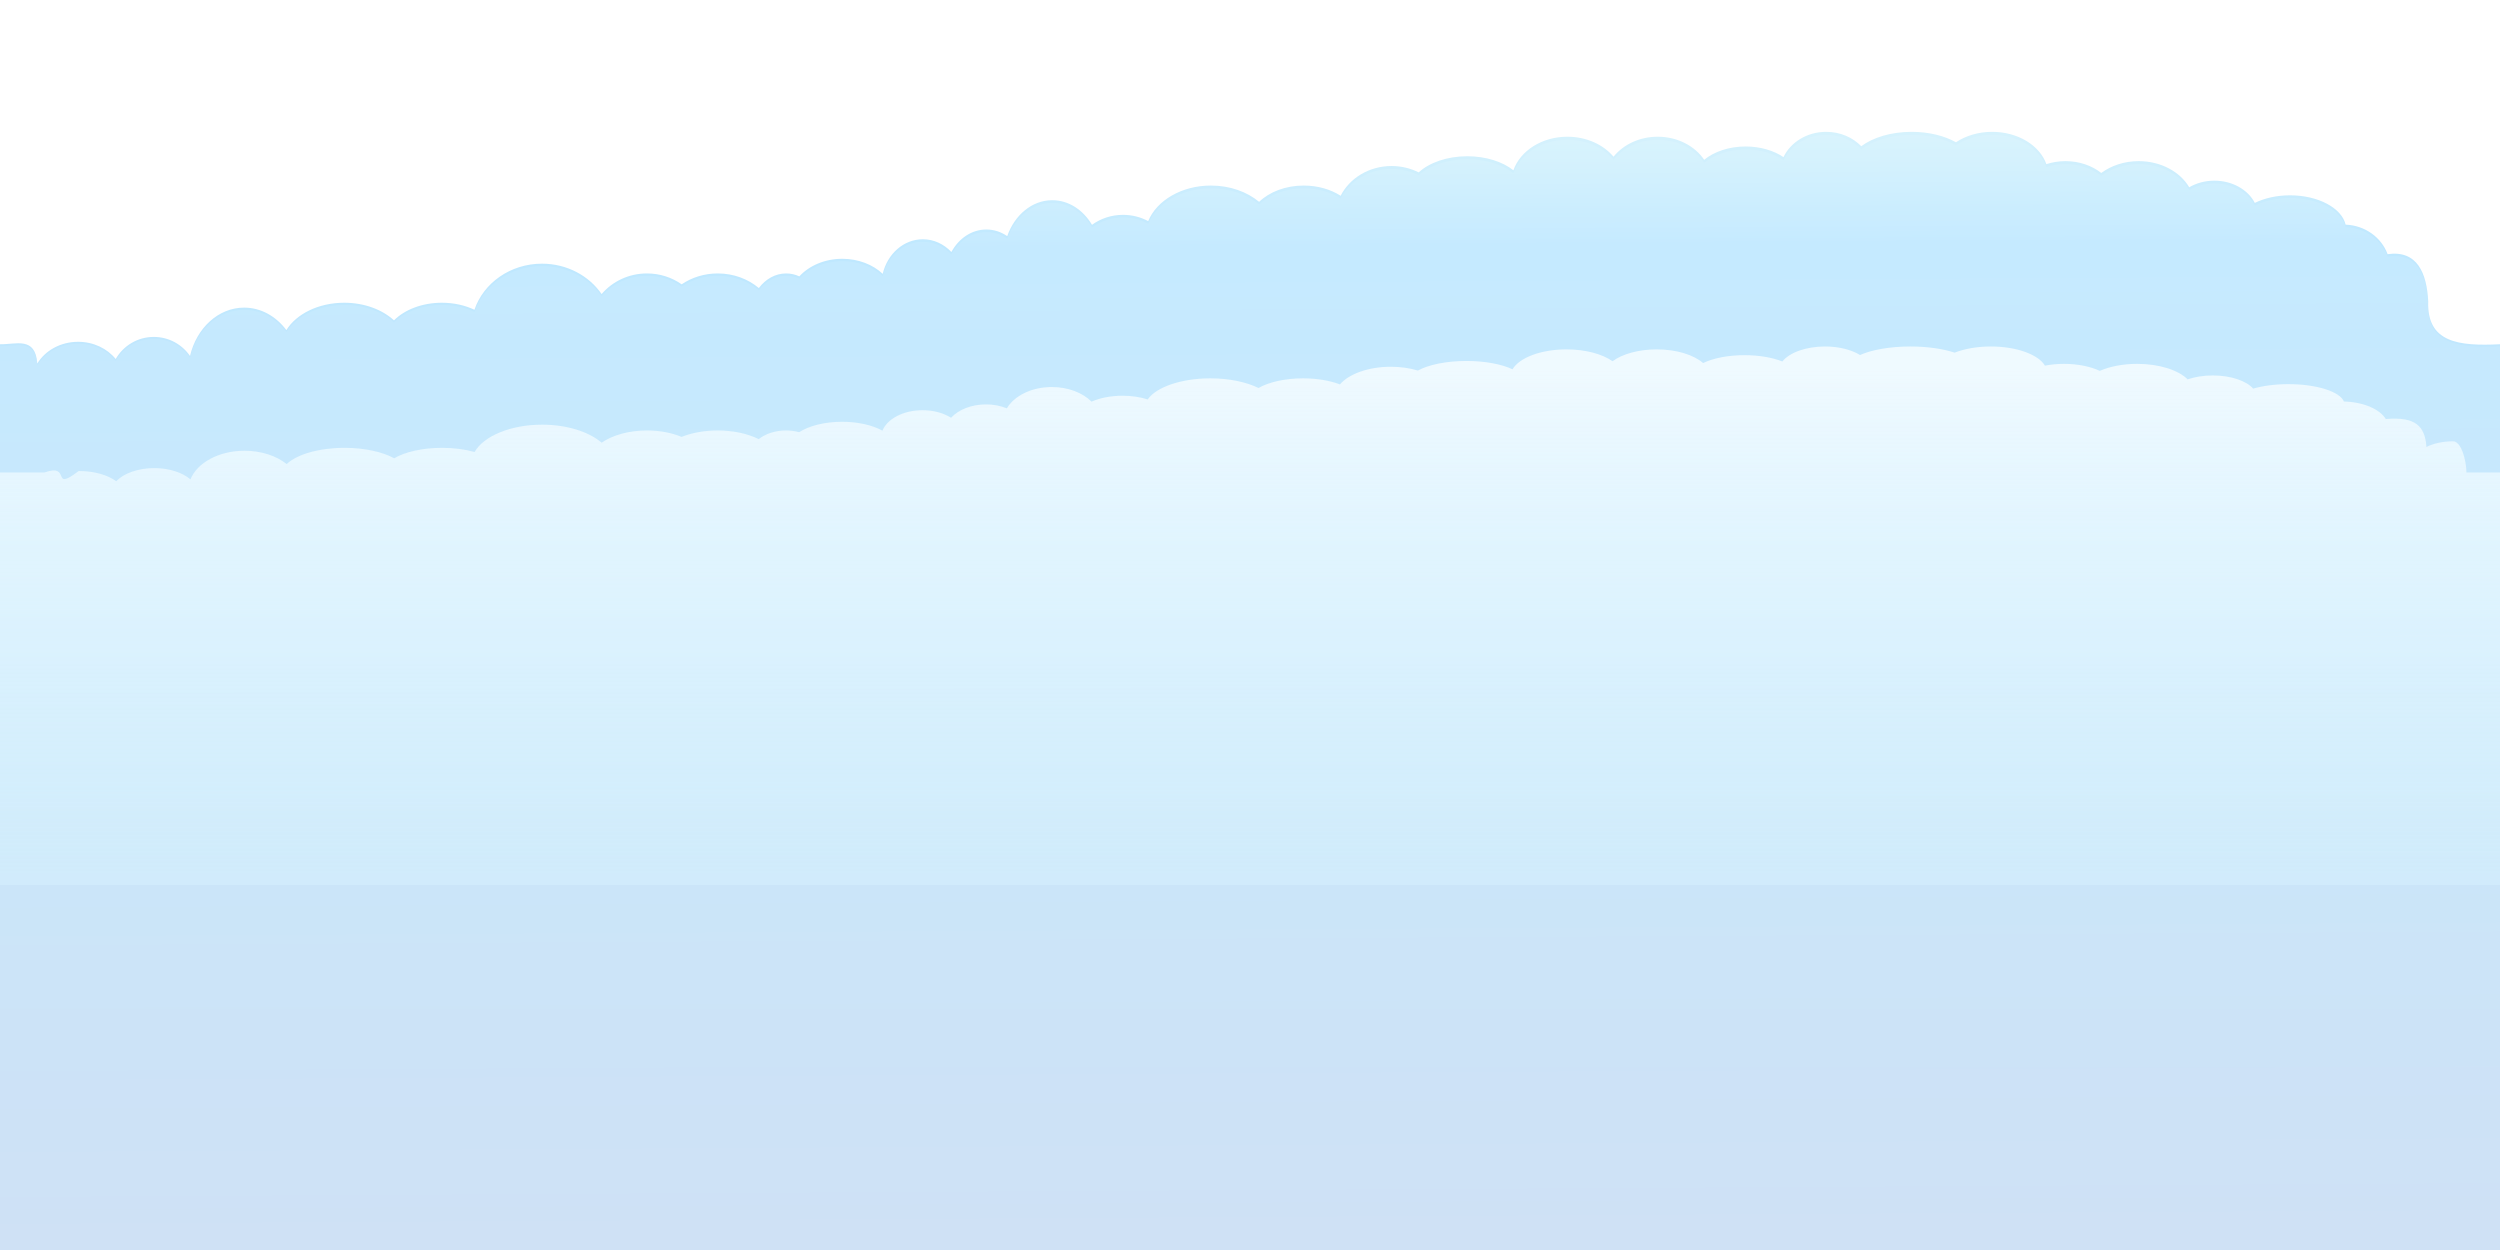 <?xml version="1.0" encoding="UTF-8" standalone="no"?>
<!-- Created with Inkscape (http://www.inkscape.org/) -->

<svg
   xmlns:dc="http://purl.org/dc/elements/1.1/"
   xmlns:cc="http://creativecommons.org/ns#"
   xmlns:rdf="http://www.w3.org/1999/02/22-rdf-syntax-ns#"
   xmlns:svg="http://www.w3.org/2000/svg"
   xmlns="http://www.w3.org/2000/svg"
   xmlns:xlink="http://www.w3.org/1999/xlink"
   xmlns:sodipodi="http://sodipodi.sourceforge.net/DTD/sodipodi-0.dtd"
   xmlns:inkscape="http://www.inkscape.org/namespaces/inkscape"
   width="2048"
   height="1024"
   id="svg2"
   sodipodi:version="0.32"
   inkscape:version="0.46+devel 22040"
   version="1.0"
   sodipodi:docname="snow_hills_2.svg"
   inkscape:output_extension="org.inkscape.output.svg.inkscape"
   inkscape:export-filename="C:\Dateien\Desktop\Secret Maryo Chronicles\SMC\data\pixmaps\game\background\snow_hills_2.png"
   inkscape:export-xdpi="90"
   inkscape:export-ydpi="90">
  <defs
     id="defs4">
    <linearGradient
       id="linearGradient3764">
      <stop
         style="stop-color:#dffbfe;stop-opacity:0.125"
         offset="0"
         id="stop3766" />
      <stop
         style="stop-color:#dffbfe;stop-opacity:0.031;"
         offset="1"
         id="stop3768" />
    </linearGradient>
    <linearGradient
       id="linearGradient3681">
      <stop
         style="stop-color:#eef9ff;stop-opacity:1;"
         offset="0"
         id="stop3683" />
      <stop
         style="stop-color:#d3f2fe;stop-opacity:0.502;"
         offset="1"
         id="stop3687" />
    </linearGradient>
    <inkscape:perspective
       sodipodi:type="inkscape:persp3d"
       inkscape:vp_x="0 : 512 : 1"
       inkscape:vp_y="0 : 1000 : 0"
       inkscape:vp_z="2048 : 512 : 1"
       inkscape:persp3d-origin="1024 : 341.33333 : 1"
       id="perspective96" />
    <linearGradient
       id="linearGradient6975">
      <stop
         id="stop6977"
         offset="0"
         style="stop-color:#daf4fc;stop-opacity:1;" />
      <stop
         style="stop-color:#bfe8ff;stop-opacity:1;"
         offset="0.116"
         id="stop6995" />
      <stop
         id="stop6979"
         offset="1"
         style="stop-color:#cde0f5;stop-opacity:1;" />
    </linearGradient>
    <linearGradient
       id="linearGradient6969">
      <stop
         id="stop6971"
         offset="0"
         style="stop-color:#ffffff;stop-opacity:0.502;" />
      <stop
         id="stop6973"
         offset="1"
         style="stop-color:#ffffff;stop-opacity:0.502;" />
    </linearGradient>
    <linearGradient
       id="linearGradient6935">
      <stop
         id="stop6937"
         offset="0"
         style="stop-color:#5bd1ff;stop-opacity:0.502;" />
      <stop
         style="stop-color:#b5e8ff;stop-opacity:0.502;"
         offset="0.685"
         id="stop6939" />
      <stop
         style="stop-color:#d2f1ff;stop-opacity:0;"
         offset="1"
         id="stop6941" />
    </linearGradient>
    <linearGradient
       inkscape:collect="always"
       id="linearGradient15301">
      <stop
         style="stop-color:#ffffff;stop-opacity:1;"
         offset="0"
         id="stop15303" />
      <stop
         style="stop-color:#ffffff;stop-opacity:0;"
         offset="1"
         id="stop15305" />
    </linearGradient>
    <pattern
       patternUnits="userSpaceOnUse"
       width="116.261"
       height="133.674"
       patternTransform="translate(137.638,118.108)"
       id="pattern10087">
      <g
         transform="translate(-34.638,-110.608)"
         id="g8404">
        <path
           style="fill:none;fill-rule:evenodd;stroke:#45941f;stroke-width:1px;stroke-linecap:butt;stroke-linejoin:miter;stroke-opacity:1"
           d="M 48,141.282 C 48,141.282 76,223.782 61.5,242.782"
           id="path6740"
           inkscape:tile-w="18.666717"
           inkscape:tile-h="102.5"
           inkscape:tile-cx="27.833358"
           inkscape:tile-cy="191.25" />
        <use
           x="0"
           y="0"
           inkscape:tiled-clone-of="#path6740"
           xlink:href="#path6740"
           transform="matrix(0.999,-5.2468808e-2,5.2372796e-2,0.997,-20.196,5.005)"
           id="use8324"
           style="fill:#000000;stroke:#000000"
           width="256"
           height="256" />
        <use
           x="0"
           y="0"
           inkscape:tiled-clone-of="#path6740"
           xlink:href="#path6740"
           transform="matrix(0.99,-0.139,0.111,0.789,-20.675,59.882)"
           id="use8326"
           style="fill:#000000;stroke:#000000"
           width="256"
           height="256" />
        <use
           x="0"
           y="0"
           inkscape:tiled-clone-of="#path6740"
           xlink:href="#path6740"
           transform="matrix(1,-3.0074997e-2,2.7438729e-2,0.912,-8.333,23.254)"
           id="use8328"
           style="fill:#000000;stroke:#000000"
           width="256"
           height="256" />
        <use
           x="0"
           y="0"
           inkscape:tiled-clone-of="#path6740"
           xlink:href="#path6740"
           transform="matrix(0.993,-0.121,0.119,0.982,-19.863,11.914)"
           id="use8330"
           style="fill:#000000;stroke:#000000"
           width="256"
           height="256" />
        <use
           x="0"
           y="0"
           inkscape:tiled-clone-of="#path6740"
           xlink:href="#path6740"
           transform="matrix(0.997,-7.9087437e-2,9.3842786e-2,1.183,-9.295,-39.574)"
           id="use8332"
           style="fill:#000000;stroke:#000000"
           width="256"
           height="256" />
        <use
           x="0"
           y="0"
           inkscape:tiled-clone-of="#path6740"
           xlink:href="#path6740"
           transform="matrix(0.995,0.103,-0.129,1.252,38.382,-67.621)"
           id="use8334"
           style="fill:#000000;stroke:#000000"
           width="256"
           height="256" />
        <use
           x="0"
           y="0"
           inkscape:tiled-clone-of="#path6740"
           xlink:href="#path6740"
           transform="matrix(0.989,-0.151,0.167,1.096,-14.596,-13.992)"
           id="use8336"
           style="fill:#000000;stroke:#000000"
           width="256"
           height="256" />
        <use
           x="0"
           y="0"
           inkscape:tiled-clone-of="#path6740"
           xlink:href="#path6740"
           transform="matrix(0.999,4.1375224e-2,-4.7247844e-2,1.141,30.173,-36.801)"
           id="use8338"
           style="fill:#000000;stroke:#000000"
           width="256"
           height="256" />
        <use
           x="0"
           y="0"
           inkscape:tiled-clone-of="#path6740"
           xlink:href="#path6740"
           transform="matrix(0.992,0.125,-0.13,1.031,48.565,-15.198)"
           id="use8340"
           style="fill:#000000;stroke:#000000"
           width="256"
           height="256" />
        <use
           x="0"
           y="0"
           inkscape:tiled-clone-of="#path6740"
           xlink:href="#path6740"
           transform="matrix(0.999,3.3384447e-2,-3.2964458e-2,0.987,34.043,1.138)"
           id="use8342"
           style="fill:#000000;stroke:#000000"
           width="256"
           height="256" />
        <use
           x="0"
           y="0"
           inkscape:tiled-clone-of="#path6740"
           xlink:href="#path6740"
           transform="matrix(0.989,-0.147,0.147,0.99,2.393,11.577)"
           id="use8344"
           style="fill:#000000;stroke:#000000"
           width="256"
           height="256" />
        <use
           x="0"
           y="0"
           inkscape:tiled-clone-of="#path6740"
           xlink:href="#path6740"
           transform="matrix(0.999,4.509654e-2,-4.328814e-2,0.959,42.195,7.209)"
           id="use8346"
           style="fill:#000000;stroke:#000000"
           width="256"
           height="256" />
        <use
           x="0"
           y="0"
           inkscape:tiled-clone-of="#path6740"
           xlink:href="#path6740"
           transform="matrix(0.992,-0.124,0.105,0.839,15.576,46.74)"
           id="use8348"
           style="fill:#000000;stroke:#000000"
           width="256"
           height="256" />
        <use
           x="0"
           y="0"
           inkscape:tiled-clone-of="#path6740"
           xlink:href="#path6740"
           transform="matrix(0.996,-8.7546702e-2,0.112,1.269,17.036,-60.026)"
           id="use8350"
           style="fill:#000000;stroke:#000000"
           width="256"
           height="256" />
        <use
           x="0"
           y="0"
           inkscape:tiled-clone-of="#path6740"
           xlink:href="#path6740"
           transform="matrix(0.997,-8.2815824e-2,7.1468369e-2,0.86,27.26,39.114)"
           id="use8352"
           style="fill:#000000;stroke:#000000"
           width="256"
           height="256" />
        <use
           x="0"
           y="0"
           inkscape:tiled-clone-of="#path6740"
           xlink:href="#path6740"
           transform="matrix(0.993,-0.117,0.136,1.156,17.707,-30.806)"
           id="use8354"
           style="fill:#000000;stroke:#000000"
           width="256"
           height="256" />
        <use
           x="0"
           y="0"
           inkscape:tiled-clone-of="#path6740"
           xlink:href="#path6740"
           transform="matrix(0.999,-4.5874767e-2,4.9211581e-2,1.072,36.511,-14.582)"
           id="use8356"
           style="fill:#000000;stroke:#000000"
           width="256"
           height="256" />
        <use
           x="0"
           y="0"
           inkscape:tiled-clone-of="#path6740"
           xlink:href="#path6740"
           transform="matrix(0.998,6.8286301e-2,-8.5389273e-2,1.248,64.682,-64.357)"
           id="use8358"
           style="fill:#000000;stroke:#000000"
           width="256"
           height="256" />
        <use
           x="0"
           y="0"
           inkscape:tiled-clone-of="#path6740"
           xlink:href="#path6740"
           transform="matrix(0.998,6.4638518e-2,-7.3884333e-2,1.141,64.171,-38.157)"
           id="use8360"
           style="fill:#000000;stroke:#000000"
           width="256"
           height="256" />
        <use
           x="0"
           y="0"
           inkscape:tiled-clone-of="#path6740"
           xlink:href="#path6740"
           transform="matrix(0.999,-3.4681396e-2,3.7865144e-2,1.091,44.499,-20.017)"
           id="use8362"
           style="fill:#000000;stroke:#000000"
           width="256"
           height="256" />
        <use
           x="0"
           y="0"
           inkscape:tiled-clone-of="#path6740"
           xlink:href="#path6740"
           transform="matrix(0.991,-0.132,0.148,1.111,26.761,-18.823)"
           id="use8364"
           style="fill:#000000;stroke:#000000"
           width="256"
           height="256" />
        <use
           x="0"
           y="0"
           inkscape:tiled-clone-of="#path6740"
           xlink:href="#path6740"
           transform="matrix(0.999,3.3639876e-2,-2.8831362e-2,0.857,62.458,32.789)"
           id="use8366"
           style="fill:#000000;stroke:#000000"
           width="256"
           height="256" />
        <use
           x="0"
           y="0"
           inkscape:tiled-clone-of="#path6740"
           xlink:href="#path6740"
           transform="matrix(0.99,0.138,-0.14,1.001,85.25,-8.651)"
           id="use8368"
           style="fill:#000000;stroke:#000000"
           width="256"
           height="256" />
        <use
           x="0"
           y="0"
           inkscape:tiled-clone-of="#path6740"
           xlink:href="#path6740"
           transform="matrix(0.992,0.129,-0.131,1.013,87.114,-10.992)"
           id="use8370"
           style="fill:#000000;stroke:#000000"
           width="256"
           height="256" />
        <use
           x="0"
           y="0"
           inkscape:tiled-clone-of="#path6740"
           xlink:href="#path6740"
           transform="matrix(1,-1.5984256e-2,1.6911564e-2,1.058,58.733,-13.083)"
           id="use8372"
           style="fill:#000000;stroke:#000000"
           width="256"
           height="256" />
        <use
           x="0"
           y="0"
           inkscape:tiled-clone-of="#path6740"
           xlink:href="#path6740"
           transform="matrix(1,-1.5120733e-2,1.6591486e-2,1.097,61.802,-22.678)"
           id="use8374"
           style="fill:#000000;stroke:#000000"
           width="256"
           height="256" />
        <use
           x="0"
           y="0"
           inkscape:tiled-clone-of="#path6740"
           xlink:href="#path6740"
           transform="matrix(0.998,5.9837512e-2,-4.2293325e-2,0.706,75.09,67.89)"
           id="use8376"
           style="fill:#000000;stroke:#000000"
           width="256"
           height="256" />
        <use
           x="0"
           y="0"
           inkscape:tiled-clone-of="#path6740"
           xlink:href="#path6740"
           transform="matrix(0.996,-8.9007138e-2,7.3689438e-2,0.825,54.771,48.098)"
           id="use8378"
           style="fill:#000000;stroke:#000000"
           width="256"
           height="256" />
        <use
           x="0"
           y="0"
           inkscape:tiled-clone-of="#path6740"
           xlink:href="#path6740"
           transform="matrix(0.992,0.13,-0.154,1.179,99.773,-51.507)"
           id="use8380"
           style="fill:#000000;stroke:#000000"
           width="256"
           height="256" />
        <use
           x="0"
           y="0"
           inkscape:tiled-clone-of="#path6740"
           xlink:href="#path6740"
           transform="matrix(1,2.3412219e-2,-2.9373353e-2,1.254,76.432,-63.233)"
           id="use8382"
           style="fill:#000000;stroke:#000000"
           width="256"
           height="256" />
        <use
           x="0"
           y="0"
           inkscape:tiled-clone-of="#path6740"
           xlink:href="#path6740"
           transform="matrix(0.997,8.1301109e-2,-0.103,1.267,92.639,-69.836)"
           id="use8384"
           style="fill:#000000;stroke:#000000"
           width="256"
           height="256" />
        <use
           x="0"
           y="0"
           inkscape:tiled-clone-of="#path6740"
           xlink:href="#path6740"
           transform="matrix(0.992,-0.129,0.147,1.128,46.635,-23.157)"
           id="use8386"
           style="fill:#000000;stroke:#000000"
           width="256"
           height="256" />
        <use
           x="0"
           y="0"
           inkscape:tiled-clone-of="#path6740"
           xlink:href="#path6740"
           transform="matrix(1,-2.3778109e-3,2.3171187e-3,0.974,75.275,6.35)"
           id="use8388"
           style="fill:#000000;stroke:#000000"
           width="256"
           height="256" />
        <use
           x="0"
           y="0"
           inkscape:tiled-clone-of="#path6740"
           xlink:href="#path6740"
           transform="matrix(0.989,0.149,-0.192,1.276,116.156,-76.266)"
           id="use8390"
           style="fill:#000000;stroke:#000000"
           width="256"
           height="256" />
        <use
           x="0"
           y="0"
           inkscape:tiled-clone-of="#path6740"
           xlink:href="#path6740"
           transform="matrix(0.993,0.121,-0.15,1.23,109.109,-63.365)"
           id="use8392"
           style="fill:#000000;stroke:#000000"
           width="256"
           height="256" />
        <use
           x="0"
           y="0"
           inkscape:tiled-clone-of="#path6740"
           xlink:href="#path6740"
           transform="matrix(0.994,0.11,-0.117,1.061,103.609,-21.464)"
           id="use8394"
           style="fill:#000000;stroke:#000000"
           width="256"
           height="256" />
        <use
           x="0"
           y="0"
           inkscape:tiled-clone-of="#path6740"
           xlink:href="#path6740"
           transform="matrix(0.999,-4.5277666e-2,3.6083798e-2,0.796,76.71,52.335)"
           id="use8396"
           style="fill:#000000;stroke:#000000"
           width="256"
           height="256" />
        <use
           x="0"
           y="0"
           inkscape:tiled-clone-of="#path6740"
           xlink:href="#path6740"
           transform="matrix(0.991,0.135,-0.14,1.033,111.709,-16.245)"
           id="use8398"
           style="fill:#000000;stroke:#000000"
           width="256"
           height="256" />
        <use
           x="0"
           y="0"
           inkscape:tiled-clone-of="#path6740"
           xlink:href="#path6740"
           transform="matrix(0.99,0.143,-0.18,1.246,121.415,-68.681)"
           id="use8400"
           style="fill:#000000;stroke:#000000"
           width="256"
           height="256" />
        <use
           x="0"
           y="0"
           inkscape:tiled-clone-of="#path6740"
           xlink:href="#path6740"
           transform="matrix(0.993,0.117,-0.118,1.005,110.197,-8.296)"
           id="use8402"
           style="fill:#000000;stroke:#000000"
           width="256"
           height="256" />
      </g>
    </pattern>
    <linearGradient
       id="linearGradient11971">
      <stop
         style="stop-color:#ffffff;stop-opacity:1;"
         offset="0"
         id="stop11973" />
      <stop
         id="stop6933"
         offset="0.5"
         style="stop-color:#8bdbff;stop-opacity:1;" />
      <stop
         id="stop6364"
         offset="1"
         style="stop-color:#76c8f7;stop-opacity:0.388;" />
    </linearGradient>
    <filter
       inkscape:collect="always"
       id="filter15317"
       x="-0.2"
       width="1.4"
       y="-0.2"
       height="1.4">
      <feGaussianBlur
         inkscape:collect="always"
         stdDeviation="48.4"
         id="feGaussianBlur15319" />
    </filter>
    <clipPath
       clipPathUnits="userSpaceOnUse"
       id="clipPath15347">
      <path
         sodipodi:nodetypes="cc"
         id="path15349"
         d="M 2.188,1022.998 C 162.897,-565.415 1011.142,-93.656 1024.188,1022.998"
         style="fill:url(#linearGradient15351);fill-opacity:1;fill-rule:evenodd;stroke:#000000;stroke-width:2;stroke-linecap:butt;stroke-linejoin:miter;stroke-opacity:1" />
    </clipPath>
    <linearGradient
       inkscape:collect="always"
       xlink:href="#linearGradient11971"
       id="linearGradient15351"
       gradientUnits="userSpaceOnUse"
       gradientTransform="matrix(0.999,0,0,0.999,1.688,0.499)"
       x1="244.457"
       y1="126.985"
       x2="1024"
       y2="1024" />
    <linearGradient
       inkscape:collect="always"
       xlink:href="#linearGradient15301"
       id="linearGradient15386"
       gradientUnits="userSpaceOnUse"
       x1="664.68"
       y1="629.181"
       x2="851.504"
       y2="1504.917" />
    <filter
       height="1.4"
       width="1.4"
       y="-0.2"
       x="-0.2"
       inkscape:label="Snow_1"
       id="filter6185">
      <feTurbulence
         type="turbulence"
         baseFrequency="0.04 0.074"
         seed="537"
         numOctaves="1"
         id="feTurbulence6187"
         in="SourceGraphic" />
      <feColorMatrix
         id="feColorMatrix6967"
         values="0.5 0.6 0.9 0 0.2 0.5 0.6 0.9 0 0.2 0.6 0.6 0.9 0 0.3 0.5 0.5 0.5 0 0 "
         type="matrix"
         result="result1" />
      <feMorphology
         id="feMorphology2901"
         result="result2"
         in="SourceGraphic"
         radius="4"
         operator="erode" />
      <feComposite
         operator="in"
         in2="result2"
         id="feComposite6193"
         in="result1" />
      <feGaussianBlur
         stdDeviation="1.4"
         id="feGaussianBlur3703" />
    </filter>
    <linearGradient
       inkscape:collect="always"
       xlink:href="#linearGradient11971"
       id="linearGradient7263"
       gradientUnits="userSpaceOnUse"
       gradientTransform="matrix(0.997,0,0,0.997,1.501,1.501)"
       x1="244.457"
       y1="126.985"
       x2="1024"
       y2="1024" />
    <linearGradient
       inkscape:collect="always"
       xlink:href="#linearGradient11971"
       id="linearGradient7267"
       gradientUnits="userSpaceOnUse"
       gradientTransform="matrix(0.997,0,0,0.997,1.501,1.501)"
       x1="396.805"
       y1="309.119"
       x2="482.771"
       y2="1023.5" />
    <filter
       inkscape:collect="always"
       id="filter3771"
       inkscape:label="lighting"
       inkscape:menu="ABCs"
       inkscape:menu-tooltip="Basic diffuse bevel to use for building textures">
      <feGaussianBlur
         inkscape:collect="always"
         stdDeviation="6.276"
         id="feGaussianBlur3773"
         result="fbSourceGraphic" />
      <feColorMatrix
         result="fbSourceGraphicAlpha"
         in="fbSourceGraphic"
         values="0 0 0 -1 0 0 0 0 -1 0 0 0 0 -1 0 0 0 0 1 0"
         id="feColorMatrix3752" />
      <feGaussianBlur
         id="feGaussianBlur3754"
         stdDeviation="20.896"
         in="fbSourceGraphic"
         result="result0" />
      <feDiffuseLighting
         id="feDiffuseLighting3756"
         diffuseConstant="1"
         surfaceScale="10"
         result="result5">
        <feDistantLight
           id="feDistantLight3758"
           elevation="30"
           azimuth="235" />
      </feDiffuseLighting>
      <feComposite
         id="feComposite3760"
         in2="fbSourceGraphic"
         k1="1"
         in="result5"
         result="result4"
         operator="arithmetic"
         k2="0"
         k3="0.6" />
    </filter>
    <linearGradient
       inkscape:collect="always"
       xlink:href="#linearGradient3681"
       id="linearGradient3679"
       gradientUnits="userSpaceOnUse"
       gradientTransform="matrix(0.997,0,0,0.956,1.46,45.266)"
       x1="884.537"
       y1="288.067"
       x2="884.537"
       y2="1027.102" />
    <linearGradient
       inkscape:collect="always"
       xlink:href="#linearGradient6975"
       id="linearGradient3701"
       gradientUnits="userSpaceOnUse"
       gradientTransform="matrix(0.997,0,0,0.956,1.46,45.266)"
       x1="878.864"
       y1="51.587"
       x2="884.537"
       y2="1027.102" />
    <filter
       id="filter3705"
       y="-0.2"
       x="-0.2"
       width="1.4"
       height="1.4"
       inkscape:label="Plaster"
       inkscape:menu="Bumps"
       inkscape:menu-tooltip="Combine a HSL edges detection bump with a matte and crumpled surface effect">
      <feGaussianBlur
         id="feGaussianBlur3707"
         stdDeviation="1.358"
         result="result14" />
      <feFlood
         id="feFlood3709"
         flood-opacity="0.782"
         result="result15"
         flood-color="rgb(255,255,255)"
         in="result14" />
      <feTurbulence
         id="feTurbulence3711"
         result="result5"
         numOctaves="1"
         baseFrequency="0.224 0.4"
         seed="75"
         type="turbulence"
         in="result15" />
      <feDisplacementMap
         id="feDisplacementMap3713"
         in2="result14"
         yChannelSelector="G"
         result="result8"
         in="result5"
         xChannelSelector="R"
         scale="100" />
      <feDiffuseLighting
         id="feDiffuseLighting3715"
         in="result8"
         surfaceScale="150"
         lighting-color="rgb(255,255,255)"
         diffuseConstant="1.4"
         result="result16">
        <feDistantLight
           id="feDistantLight3717"
           azimuth="245"
           elevation="207" />
      </feDiffuseLighting>
      <feBlend
         id="feBlend3719"
         in2="SourceGraphic"
         blend="normal"
         mode="screen"
         result="result9" />
      <feComposite
         id="feComposite3721"
         in2="SourceGraphic"
         operator="in"
         result="result11"
         in="result9"
         k1="1"
         k3="0"
         k2="0"
         k4="0" />
    </filter>
    <filter
       inkscape:collect="always"
       id="filter3710"
       x="-0.09"
       width="1.179"
       y="-0.254"
       height="1.509">
      <feGaussianBlur
         inkscape:collect="always"
         stdDeviation="78.876"
         id="feGaussianBlur3712" />
    </filter>
    <linearGradient
       inkscape:collect="always"
       xlink:href="#linearGradient6975"
       id="linearGradient3724"
       gradientUnits="userSpaceOnUse"
       gradientTransform="matrix(0.997,0,0,0.956,-1775.683,49.481)"
       x1="878.864"
       y1="51.587"
       x2="884.537"
       y2="1027.102" />
    <linearGradient
       inkscape:collect="always"
       xlink:href="#linearGradient3764"
       id="linearGradient3770"
       x1="-748.156"
       y1="-14.926"
       x2="-748.156"
       y2="1102.981"
       gradientUnits="userSpaceOnUse" />
  </defs>
  <sodipodi:namedview
     id="base"
     pagecolor="#c9f2ff"
     bordercolor="#666666"
     borderopacity="1.0"
     gridtolerance="10000"
     guidetolerance="10"
     objecttolerance="10"
     inkscape:pageopacity="0"
     inkscape:pageshadow="2"
     inkscape:zoom="0.25000001"
     inkscape:cx="1392.2394"
     inkscape:cy="759.52748"
     inkscape:document-units="px"
     inkscape:current-layer="g7269"
     showgrid="false"
     inkscape:window-width="1280"
     inkscape:window-height="967"
     inkscape:window-x="-4"
     inkscape:window-y="-4"
     inkscape:window-maximized="1" />
  <g
     inkscape:label="Fully Snow"
     inkscape:groupmode="layer"
     id="layer1"
     style="display:none">
    <g
       id="g7278"
       inkscape:export-filename="E:\Documents\Pictures\SMC_youngheart_drafts\Snow\preview_hill1.png"
       inkscape:export-xdpi="36"
       inkscape:export-ydpi="36">
      <path
         sodipodi:nodetypes="cc"
         id="path3801"
         d="M 2,1022 C 162.395,-563.305 1008.98,-92.469 1022,1022"
         style="fill:url(#linearGradient7263);fill-opacity:1;fill-rule:evenodd;stroke:#000000;stroke-width:4;stroke-linecap:butt;stroke-linejoin:miter;stroke-opacity:1" />
      <path
         sodipodi:nodetypes="csccsc"
         id="path15297"
         d="M 502.562,50.938 C 418.615,53.07 326.829,112.044 242.406,267.906 C 162.449,415.524 94.279,695.147 56.688,1021.612 L 971.875,1021.612 C 962.018,745.423 899.19,465.361 812.094,304.312 C 719.688,133.446 603.879,48.363 502.562,50.938 z"
         clip-path="url(#clipPath15347)"
         style="fill:url(#linearGradient15386);fill-opacity:1;fill-rule:evenodd;stroke:none;stroke-width:1px;stroke-linecap:butt;stroke-linejoin:miter;stroke-opacity:1;filter:url(#filter15317)"
         transform="translate(-1.188,1.6859455e-3)" />
      <path
         style="opacity:0.1;fill:url(#linearGradient7267);fill-opacity:1;fill-rule:evenodd;stroke:none;stroke-width:4;stroke-linecap:butt;stroke-linejoin:miter;stroke-opacity:1;filter:url(#filter6169)"
         d="M 2,1022 C 162.395,-563.305 1008.98,-92.469 1022,1022"
         id="path7265"
         sodipodi:nodetypes="cc" />
    </g>
  </g>
  <g
     inkscape:groupmode="layer"
     id="layer2"
     style="display:inline">
    <g
       id="g7269"
       inkscape:export-filename="E:\Documents\Pictures\SMC_youngheart_drafts\Snow\preview_hill2.png"
       inkscape:export-xdpi="36"
       inkscape:export-ydpi="36"
       transform="translate(1777.143,-4.215)"
       style="display:inline">
      <path
         style="fill:url(#linearGradient3724);fill-opacity:1;fill-rule:evenodd;stroke:none;stroke-width:1;stroke-linecap:round;stroke-linejoin:round;stroke-miterlimit:4;stroke-opacity:1;stroke-dasharray:none;filter:url(#filter3771)"
         d="m -281.143,112.215 c -15.713,0 -29.183,8.549 -34.969,20.719 -7.955,-5.392 -18.928,-8.719 -31.031,-8.719 -13.669,0 -25.867,4.239 -33.938,10.906 -7.62,-11.316 -21.813,-18.906 -38.062,-18.906 -14.998,0 -28.244,6.479 -36.188,16.375 -8.305,-9.889 -22.139,-16.375 -37.812,-16.375 -20.998,0 -38.705,11.618 -44.219,27.5 -8.787,-7.001 -22.44,-11.5 -37.781,-11.5 -16.569,0 -31.187,5.239 -39.812,13.219 -6.58,-3.315 -14.141,-5.219 -22.188,-5.219 -18.51,0 -34.452,9.985 -41.75,24.375 -8.086,-5.221 -18.67,-8.375 -30.25,-8.375 -14.888,0 -28.124,5.236 -36.531,13.344 -9.856,-8.21 -23.887,-13.344 -39.469,-13.344 -24.052,0 -44.42,12.224 -51.406,29.125 -6.084,-3.266 -13.112,-5.125 -20.594,-5.125 -9.562,0 -18.378,3.031 -25.438,8.156 -7.253,-12.195 -19.125,-20.156 -32.562,-20.156 -16.607,0 -30.827,12.146 -36.875,29.438 -5.03,-3.458 -10.879,-5.438 -17.125,-5.438 -12.029,0 -22.581,7.347 -28.625,18.438 -6.095,-6.458 -14.314,-10.438 -23.375,-10.438 -15.782,0 -29.042,12.019 -32.875,28.312 -8.066,-7.55 -19.906,-12.312 -33.125,-12.312 -14.393,0 -27.16,5.664 -35.188,14.406 -3.353,-1.554 -7.003,-2.406 -10.812,-2.406 -8.874,0 -16.851,4.619 -22.344,11.969 -8.883,-7.442 -20.695,-11.969 -33.656,-11.969 -11.077,0 -21.307,3.298 -29.594,8.906 -7.954,-5.606 -17.776,-8.906 -28.406,-8.906 -14.986,0 -28.354,6.595 -37.156,16.906 -10.31,-14.972 -28.323,-24.906 -48.844,-24.906 -25.952,0 -47.938,15.865 -55.344,37.75 -7.626,-3.615 -16.791,-5.75 -26.656,-5.75 -16.222,0 -30.561,5.711 -39.25,14.438 -9.525,-8.783 -24.224,-14.438 -40.75,-14.438 -21.106,0 -39.257,9.204 -47.406,22.406 -8.431,-11.28 -20.806,-18.406 -34.594,-18.406 -21.155,0 -38.974,16.765 -44.344,39.594 -6.493,-9.418 -17.352,-15.594 -29.656,-15.594 -13.358,0 -25.006,7.289 -31.219,18.094 -6.904,-8.533 -18.107,-14.094 -30.781,-14.094 -14.445,0 -27.009,7.194 -33.438,17.812 -1.605,-22.513 -17.546,-15.488 -30.562,-15.812 l -98,0 0,762 2254,0 0,-762 -108,0 c -33.94,1.664 -59.965,-1.32 -58.812,-35.156 -1.159,-23.029 -8.991,-42.144 -33.281,-38.625 -4.993,-13.664 -18.408,-23.591 -34.375,-24.188 -3.173,-13.58 -22.345,-24.031 -45.531,-24.031 -10.941,0 -20.979,2.336 -28.875,6.219 -5.49,-10.721 -18.254,-18.219 -33.125,-18.219 -7.663,0 -14.756,2.005 -20.594,5.406 -7.457,-12.672 -23.203,-21.406 -41.406,-21.406 -11.779,0 -22.519,3.673 -30.656,9.688 -7.572,-5.989 -17.922,-9.688 -29.344,-9.688 -5.528,0 -10.791,0.898 -15.625,2.469 -5.337,-15.259 -23.184,-26.469 -44.375,-26.469 -11.325,0 -21.672,3.22 -29.688,8.531 -9.372,-5.276 -22.183,-8.531 -36.312,-8.531 -16.821,0 -31.745,4.634 -41.25,11.781 -6.968,-7.215 -17.256,-11.781 -28.75,-11.781 z"
         id="path15355"
         sodipodi:nodetypes="ccscscscscscscscscscscscscscscscscscscscscsccccccccccscscscscscscc" />
      <path
         sodipodi:nodetypes="ccscscscscscscscscscscscscscscscscscscscsccccccccscccscscscscscscc"
         id="use2903"
         transform="matrix(0.999,0,0,0.593,-1776.622,110.163)"
         d="m 1496,300 c -15.713,0 -29.183,8.549 -34.969,20.719 C 1453.076,315.327 1442.103,312 1430,312 c -13.669,0 -25.867,4.239 -33.938,10.906 C 1388.442,311.59 1374.25,304 1358,304 c -14.998,0 -28.244,6.479 -36.188,16.375 C 1313.507,310.486 1299.674,304 1284,304 c -20.998,0 -38.705,11.618 -44.219,27.5 -8.787,-7.001 -22.44,-11.5 -37.781,-11.5 -16.569,0 -31.187,5.239 -39.812,13.219 C 1155.607,329.904 1148.047,328 1140,328 c -18.51,0 -34.452,9.985 -41.75,24.375 -8.086,-5.221 -18.67,-8.375 -30.25,-8.375 -14.888,0 -28.124,5.236 -36.531,13.344 C 1021.612,349.134 1007.581,344 992,344 967.948,344 947.58,356.224 940.594,373.125 934.509,369.859 927.482,368 920,368 c -9.562,0 -18.378,3.031 -25.438,8.156 C 887.309,363.961 875.437,356 862,356 845.393,356 831.173,368.146 825.125,385.438 820.095,381.979 814.246,380 808,380 c -12.029,0 -22.581,7.347 -28.625,18.438 C 773.28,391.979 765.061,388 756,388 740.218,388 726.958,400.019 723.125,416.312 715.059,408.762 703.219,404 690,404 c -14.393,0 -27.16,5.664 -35.188,14.406 C 651.46,416.852 647.81,416 644,416 c -8.874,0 -16.851,4.619 -22.344,11.969 C 612.773,420.527 600.961,416 588,416 c -11.077,0 -21.307,3.298 -29.594,8.906 C 550.452,419.301 540.63,416 530,416 c -14.986,0 -28.354,6.595 -37.156,16.906 C 482.534,417.934 464.521,408 444,408 418.048,408 396.062,423.865 388.656,445.75 381.03,442.135 371.865,440 362,440 c -16.222,0 -30.561,5.711 -39.25,14.438 C 313.225,445.655 298.526,440 282,440 c -21.106,0 -39.257,9.204 -47.406,22.406 C 226.163,451.127 213.788,444 200,444 178.845,444 161.026,460.765 155.656,483.594 149.163,474.175 138.305,468 126,468 112.642,468 100.994,475.289 94.781,486.094 87.877,477.56 76.674,472 64,472 40.729,501.922 58.562,460.68 36,474 l -68,0 0,570 2112,0 0,-570.001 -58,0 C 2022,459.087 2018.121,431 2011,431 c -8.518,0 -16.209,3.001 -21.812,7.844 -1.159,-29.029 -8.991,-42.144 -33.281,-38.625 -4.993,-13.664 -18.408,-23.591 -34.375,-24.188 C 1918.358,362.451 1899.186,352 1876,352 c -10.941,0 -20.979,2.336 -28.875,6.219 C 1841.635,347.498 1828.871,340 1814,340 c -7.663,0 -14.756,2.005 -20.594,5.406 C 1785.949,332.734 1770.203,324 1752,324 c -11.779,0 -22.519,3.673 -30.656,9.688 C 1713.772,327.699 1703.422,324 1692,324 c -5.528,0 -10.791,0.898 -15.625,2.469 C 1671.038,311.21 1653.191,300 1632,300 c -11.325,0 -21.672,3.22 -29.688,8.531 C 1592.94,303.255 1580.129,300 1566,300 c -16.821,0 -31.745,4.634 -41.25,11.781 C 1517.782,304.566 1507.494,300 1496,300 z"
         style="fill:url(#linearGradient3679);fill-opacity:1;fill-rule:evenodd;stroke:none;filter:url(#filter3710)" />
      <path
         sodipodi:type="inkscape:offset"
         inkscape:radius="0"
         inkscape:original="M -281.15625 112.21875 C -296.86945 112.21875 -310.3395 120.76765 -316.125 132.9375 C -324.0798 127.54538 -335.05275 124.21875 -347.15625 124.21875 C -360.82525 124.21875 -373.02355 128.45758 -381.09375 135.125 C -388.71405 123.80899 -402.90665 116.21875 -419.15625 116.21875 C -434.15425 116.21875 -447.40065 122.698 -455.34375 132.59375 C -463.64895 122.70454 -477.48265 116.21875 -493.15625 116.21875 C -514.15395 116.21875 -531.8614 127.83676 -537.375 143.71875 C -546.1621 136.71754 -559.81505 132.21875 -575.15625 132.21875 C -591.72475 132.21875 -606.34285 137.45745 -614.96875 145.4375 C -621.54885 142.12242 -629.10935 140.21875 -637.15625 140.21875 C -655.66665 140.21875 -671.60855 150.2033 -678.90625 164.59375 C -686.99265 159.37309 -697.57605 156.21875 -709.15625 156.21875 C -724.04425 156.21875 -737.2804 161.45506 -745.6875 169.5625 C -755.5439 161.35234 -769.57485 156.21875 -785.15625 156.21875 C -809.2086 156.21875 -829.57599 168.44242 -836.5625 185.34375 C -842.6469 182.07793 -849.67432 180.21875 -857.15625 180.21875 C -866.71867 180.21875 -875.53381 183.24963 -882.59375 188.375 C -889.84706 176.17978 -901.71899 168.21875 -915.15625 168.21875 C -931.76332 168.21875 -945.98279 180.36434 -952.03125 197.65625 C -957.0613 194.19818 -962.90993 192.21875 -969.15625 192.21875 C -981.1857 192.21875 -991.73743 199.56554 -997.78125 210.65625 C -1003.8758 204.19801 -1012.095 200.21875 -1021.1562 200.21875 C -1036.9381 200.21875 -1050.1986 212.23728 -1054.0312 228.53125 C -1062.0967 220.98108 -1073.9376 216.21875 -1087.1562 216.21875 C -1101.5494 216.21875 -1114.3162 221.88312 -1122.3438 230.625 C -1125.6967 229.07084 -1129.3465 228.21875 -1133.1562 228.21875 C -1142.0305 228.21875 -1150.0074 232.83789 -1155.5 240.1875 C -1164.3832 232.74588 -1176.1956 228.21875 -1189.1562 228.21875 C -1200.2329 228.21875 -1210.4631 231.51641 -1218.75 237.125 C -1226.704 231.51942 -1236.5258 228.21875 -1247.1562 228.21875 C -1262.1419 228.21875 -1275.51 234.81403 -1284.3125 245.125 C -1294.6225 230.15255 -1312.6354 220.21875 -1333.1562 220.21875 C -1359.1086 220.21875 -1381.0942 236.08383 -1388.5 257.96875 C -1396.1262 254.35369 -1405.2908 252.21875 -1415.1562 252.21875 C -1431.3781 252.21875 -1445.7175 257.92967 -1454.4062 266.65625 C -1463.931 257.87327 -1478.6299 252.21875 -1495.1562 252.21875 C -1516.2624 252.21875 -1534.4131 261.42282 -1542.5625 274.625 C -1550.9934 263.34535 -1563.3688 256.21875 -1577.1562 256.21875 C -1598.3111 256.21875 -1616.1298 272.98356 -1621.5 295.8125 C -1627.9928 286.39407 -1638.8516 280.21875 -1651.1562 280.21875 C -1664.5147 280.21875 -1676.162 287.50756 -1682.375 298.3125 C -1689.2787 289.77902 -1700.4823 284.21875 -1713.1562 284.21875 C -1727.6012 284.21875 -1740.1655 291.41266 -1746.5938 302.03125 C -1748.1988 279.51872 -1764.1399 286.54321 -1777.1562 286.21875 L -1875.1562 286.21875 L -1875.1562 1048.2188 L 378.84375 1048.2188 L 378.84375 286.21875 L 270.84375 286.21875 C 236.90345 287.88323 210.87905 284.89897 212.03125 251.0625 C 210.87255 228.03393 203.0405 208.91895 178.75 212.4375 C 173.7574 198.77314 160.3424 188.84631 144.375 188.25 C 141.202 174.67023 122.03005 164.21875 98.84375 164.21875 C 87.90285 164.21875 77.86465 166.55491 69.96875 170.4375 C 64.47895 159.71658 51.71505 152.21875 36.84375 152.21875 C 29.18075 152.21875 22.0875 154.224 16.25 157.625 C 8.7926 144.95255 -6.95295 136.21875 -25.15625 136.21875 C -36.93485 136.21875 -47.6752 139.89163 -55.8125 145.90625 C -63.3841 139.91762 -73.73465 136.21875 -85.15625 136.21875 C -90.68385 136.21875 -95.94755 137.11653 -100.78125 138.6875 C -106.11805 123.42847 -123.96525 112.21875 -145.15625 112.21875 C -156.48135 112.21875 -166.82875 115.43849 -174.84375 120.75 C -184.21575 115.47383 -197.02715 112.21875 -211.15625 112.21875 C -227.97715 112.21875 -242.90155 116.85298 -252.40625 124 C -259.37435 116.78475 -269.66225 112.21875 -281.15625 112.21875 z "
         xlink:href="#path15355"
         style="fill:url(#linearGradient3770);fill-opacity:1;fill-rule:evenodd;stroke:none;filter:url(#filter3705)"
         id="path2531"
         inkscape:href="#path15355"
         d="m -281.156,112.219 c -15.713,0 -29.183,8.549 -34.969,20.719 -7.955,-5.392 -18.928,-8.719 -31.031,-8.719 -13.669,0 -25.867,4.239 -33.938,10.906 -7.62,-11.316 -21.813,-18.906 -38.062,-18.906 -14.998,0 -28.244,6.479 -36.188,16.375 -8.305,-9.889 -22.139,-16.375 -37.812,-16.375 -20.998,0 -38.705,11.618 -44.219,27.5 -8.787,-7.001 -22.44,-11.5 -37.781,-11.5 -16.569,0 -31.187,5.239 -39.812,13.219 -6.58,-3.315 -14.141,-5.219 -22.188,-5.219 -18.51,0 -34.452,9.985 -41.75,24.375 -8.086,-5.221 -18.67,-8.375 -30.25,-8.375 -14.888,0 -28.124,5.236 -36.531,13.344 -9.856,-8.21 -23.887,-13.344 -39.469,-13.344 -24.052,0 -44.42,12.224 -51.406,29.125 -6.084,-3.266 -13.112,-5.125 -20.594,-5.125 -9.562,0 -18.378,3.031 -25.438,8.156 -7.253,-12.195 -19.125,-20.156 -32.562,-20.156 -16.607,0 -30.827,12.146 -36.875,29.438 -5.03,-3.458 -10.879,-5.438 -17.125,-5.438 -12.029,0 -22.581,7.347 -28.625,18.438 -6.095,-6.458 -14.314,-10.438 -23.375,-10.438 -15.782,0 -29.042,12.019 -32.875,28.312 -8.066,-7.55 -19.906,-12.312 -33.125,-12.312 -14.393,0 -27.16,5.664 -35.188,14.406 -3.353,-1.554 -7.003,-2.406 -10.812,-2.406 -8.874,0 -16.851,4.619 -22.344,11.969 -8.883,-7.442 -20.696,-11.969 -33.656,-11.969 -11.077,0 -21.307,3.298 -29.594,8.906 -7.954,-5.606 -17.776,-8.906 -28.406,-8.906 -14.986,0 -28.354,6.595 -37.156,16.906 -10.31,-14.972 -28.323,-24.906 -48.844,-24.906 -25.952,0 -47.938,15.865 -55.344,37.75 -7.626,-3.615 -16.791,-5.75 -26.656,-5.75 -16.222,0 -30.561,5.711 -39.25,14.438 -9.525,-8.783 -24.224,-14.438 -40.75,-14.438 -21.106,0 -39.257,9.204 -47.406,22.406 -8.431,-11.28 -20.806,-18.406 -34.594,-18.406 -21.155,0 -38.974,16.765 -44.344,39.594 -6.493,-9.418 -17.352,-15.594 -29.656,-15.594 -13.358,0 -25.006,7.289 -31.219,18.094 -6.904,-8.533 -18.107,-14.094 -30.781,-14.094 -14.445,0 -27.009,7.194 -33.438,17.812 -1.605,-22.513 -17.546,-15.488 -30.562,-15.812 l -30,0 0,762 2108,0 0,-762 -30,0 c -33.94,1.664 -59.965,-1.32 -58.812,-35.156 -1.159,-23.029 -8.991,-42.144 -33.281,-38.625 -4.993,-13.664 -18.408,-23.591 -34.375,-24.188 -3.173,-13.58 -22.345,-24.031 -45.531,-24.031 -10.941,0 -20.979,2.336 -28.875,6.219 -5.49,-10.721 -18.254,-18.219 -33.125,-18.219 -7.663,0 -14.756,2.005 -20.594,5.406 -7.457,-12.672 -23.203,-21.406 -41.406,-21.406 -11.779,0 -22.519,3.673 -30.656,9.688 -7.572,-5.989 -17.922,-9.688 -29.344,-9.688 -5.528,0 -10.791,0.898 -15.625,2.469 -5.337,-15.259 -23.184,-26.469 -44.375,-26.469 -11.325,0 -21.672,3.22 -29.688,8.531 -9.372,-5.276 -22.183,-8.531 -36.312,-8.531 -16.821,0 -31.745,4.634 -41.25,11.781 -6.968,-7.215 -17.256,-11.781 -28.75,-11.781 z"
         transform="matrix(1,0,0,0.995,0.044,3.062)" />
    </g>
  </g>
</svg>
